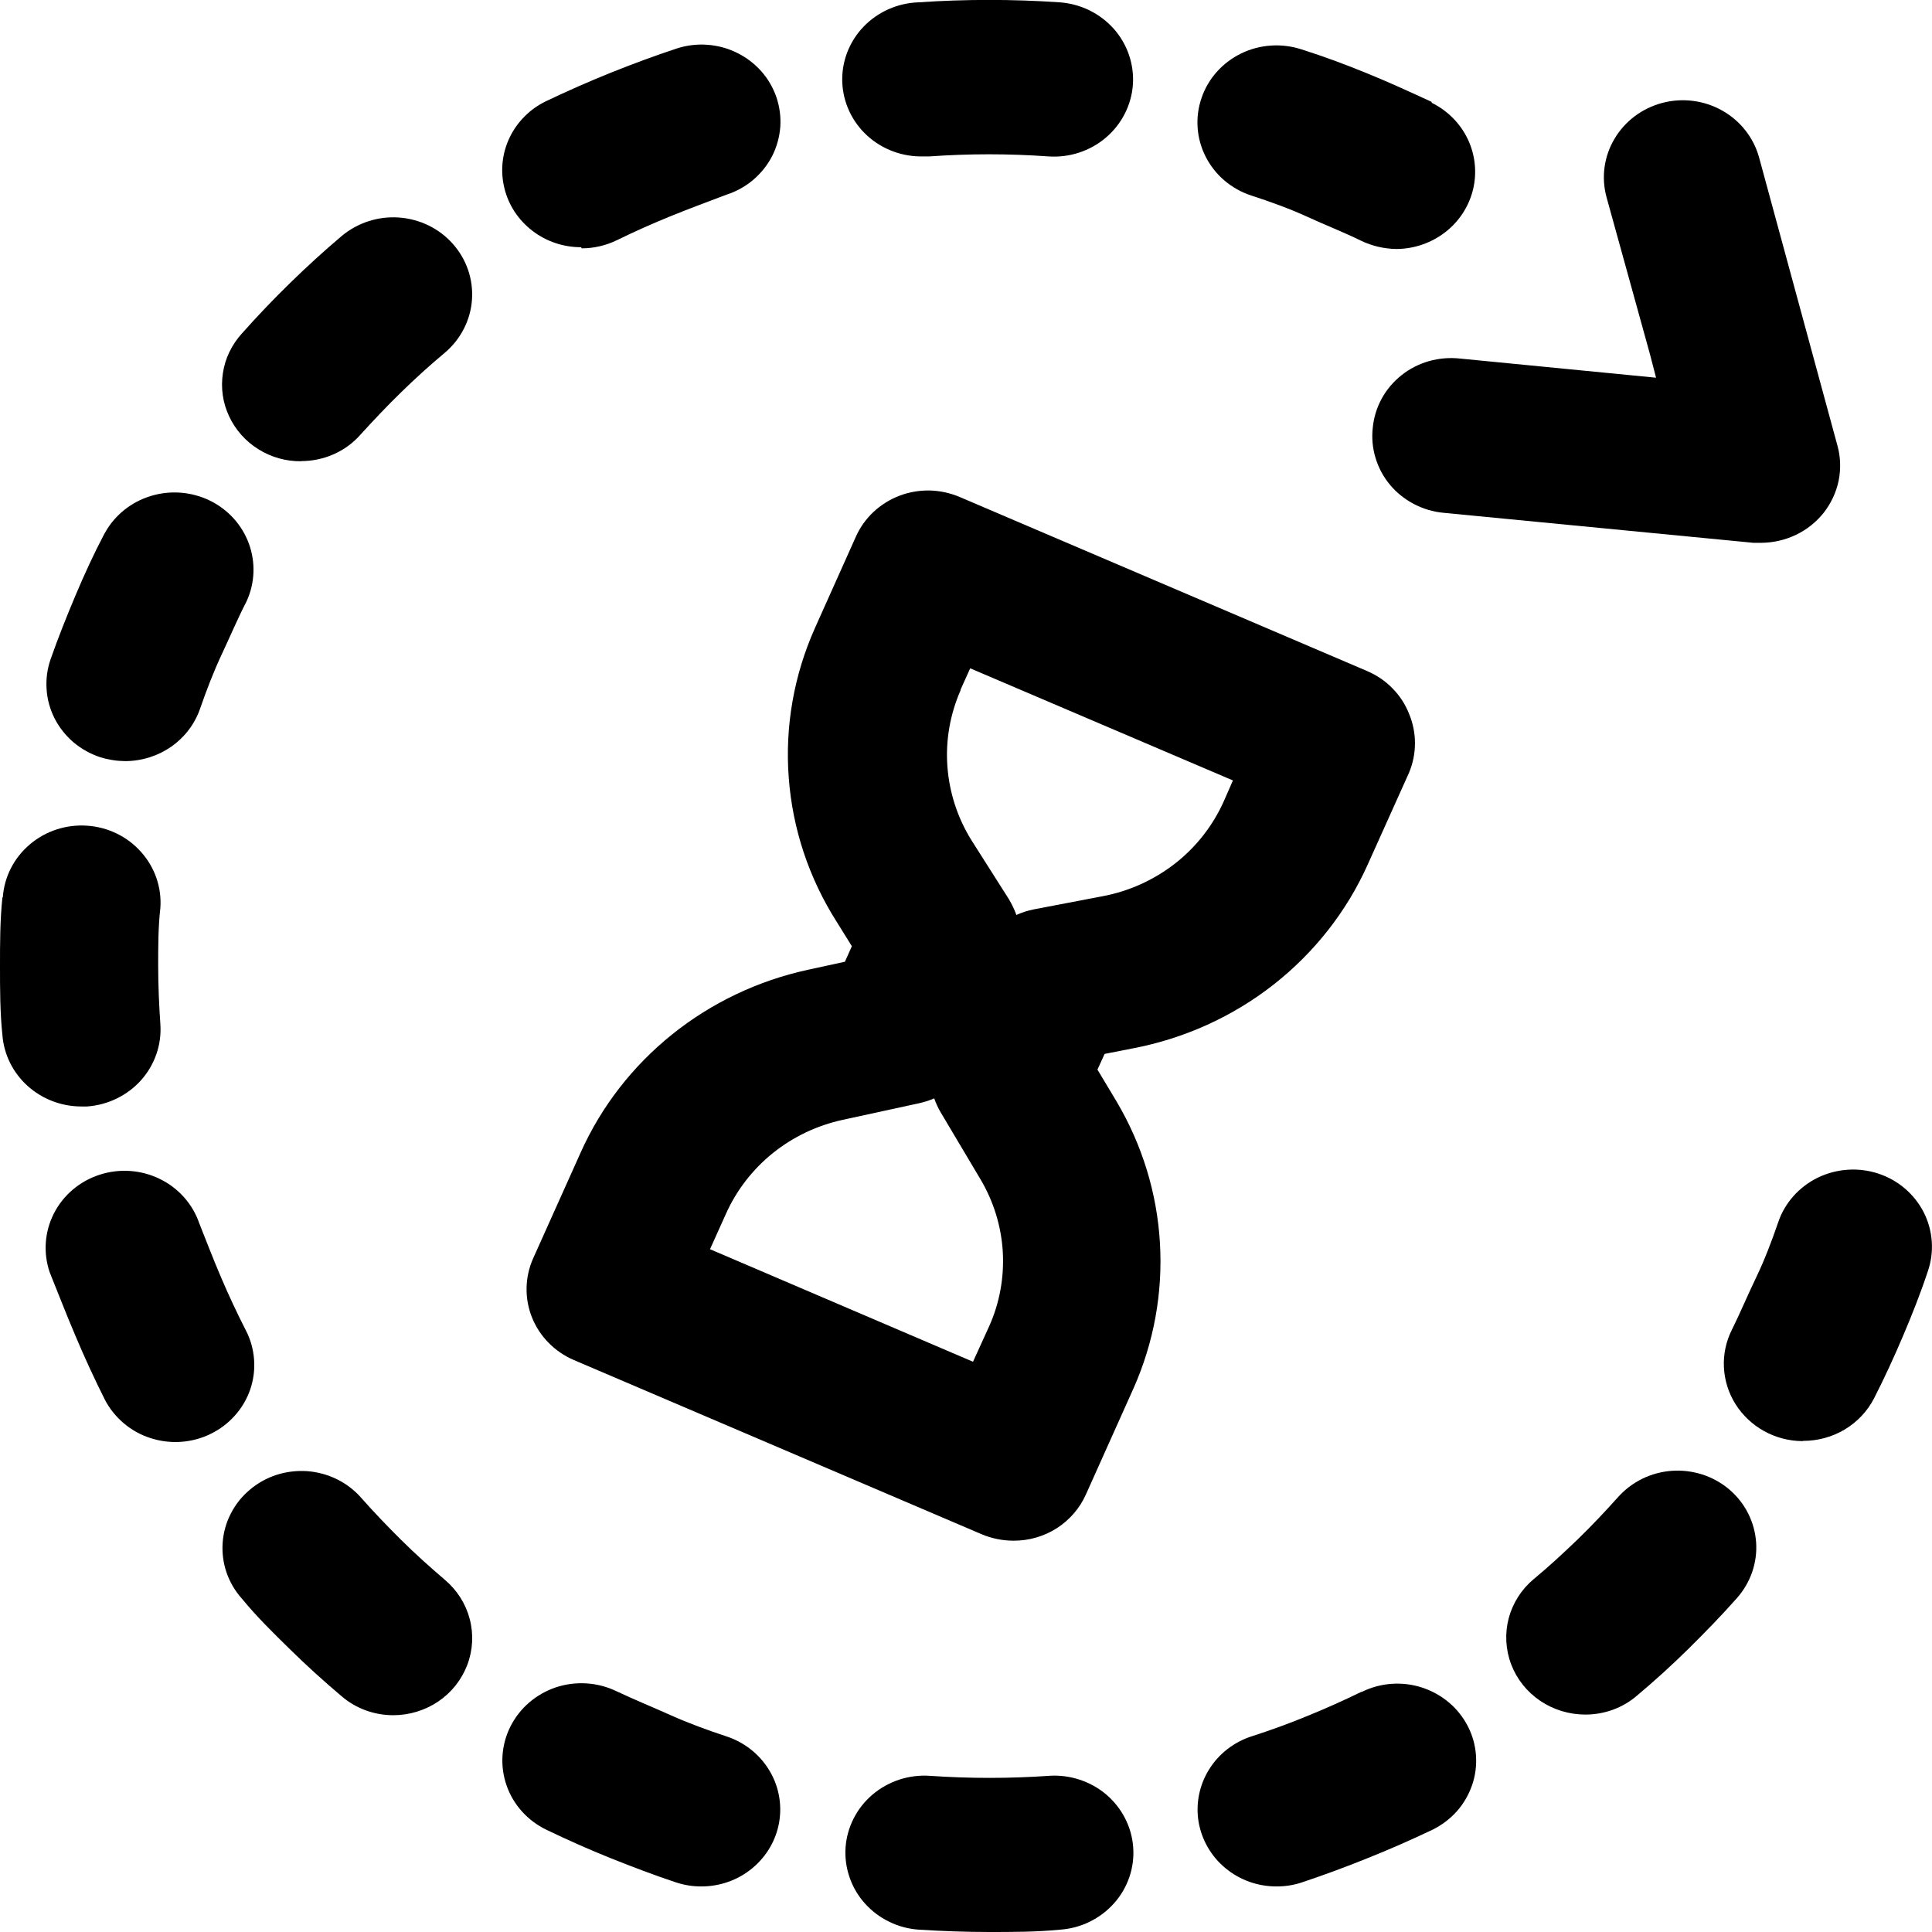 <svg width="24" height="24" viewBox="0 0 24 24" fill="none" xmlns="http://www.w3.org/2000/svg">
<g clip-path="url(#clip0_1891_30193)">
<path d="M12.591 19.139C12.781 19.14 12.968 19.086 13.128 18.984C13.287 18.882 13.413 18.736 13.489 18.566L14.082 17.244C14.334 16.676 14.446 16.058 14.409 15.439C14.373 14.821 14.188 14.22 13.871 13.684L13.633 13.287L13.722 13.092L14.074 13.023C14.713 12.901 15.313 12.629 15.821 12.231C16.329 11.832 16.731 11.32 16.992 10.736L17.503 9.6C17.602 9.364 17.602 9.101 17.503 8.865C17.457 8.748 17.387 8.641 17.297 8.55C17.208 8.459 17.102 8.387 16.983 8.336L11.922 6.174C11.804 6.124 11.677 6.096 11.548 6.093C11.419 6.091 11.291 6.113 11.171 6.159C11.051 6.205 10.942 6.274 10.849 6.361C10.756 6.449 10.682 6.553 10.631 6.669L10.122 7.805C9.862 8.389 9.75 9.025 9.798 9.66C9.845 10.295 10.049 10.909 10.393 11.45L10.582 11.754L10.496 11.947L10.036 12.047C9.416 12.182 8.838 12.457 8.348 12.851C7.858 13.245 7.47 13.745 7.215 14.313L6.622 15.634C6.519 15.867 6.514 16.131 6.609 16.367C6.704 16.603 6.891 16.793 7.129 16.895L12.19 19.057C12.316 19.111 12.453 19.139 12.591 19.139ZM11.933 8.566L12.052 8.302L15.316 9.695L15.2 9.959C15.065 10.259 14.858 10.523 14.597 10.727C14.335 10.931 14.027 11.071 13.698 11.133L12.84 11.297C12.766 11.312 12.694 11.335 12.626 11.366C12.601 11.297 12.569 11.23 12.531 11.167L12.068 10.438C11.895 10.16 11.793 9.846 11.769 9.522C11.745 9.198 11.802 8.873 11.933 8.574V8.566ZM8.82 15.518L9.02 15.074C9.151 14.783 9.351 14.525 9.602 14.323C9.854 14.121 10.151 13.98 10.469 13.911L11.416 13.705C11.481 13.691 11.545 13.671 11.605 13.644C11.627 13.707 11.655 13.767 11.689 13.824L12.179 14.648C12.343 14.924 12.438 15.233 12.457 15.55C12.475 15.868 12.418 16.186 12.287 16.477L12.087 16.916L8.82 15.518Z" fill="currentColor"/>
<path d="M11.477 1.943H11.547C12.039 1.908 12.531 1.908 13.023 1.943C13.283 1.961 13.539 1.878 13.736 1.711C13.933 1.544 14.054 1.308 14.073 1.055C14.091 0.801 14.006 0.55 13.836 0.358C13.665 0.166 13.423 0.047 13.163 0.029C12.579 -0.011 11.993 -0.011 11.409 0.029C11.15 0.038 10.904 0.147 10.726 0.333C10.549 0.518 10.454 0.765 10.463 1.019C10.472 1.273 10.584 1.513 10.774 1.686C10.964 1.859 11.217 1.951 11.477 1.943Z" fill="currentColor"/>
<path d="M7.225 3.085C7.377 3.085 7.527 3.05 7.663 2.984C7.883 2.876 8.11 2.775 8.337 2.683C8.565 2.59 8.795 2.506 9.025 2.418C9.147 2.379 9.26 2.316 9.357 2.234C9.454 2.151 9.534 2.051 9.592 1.939C9.649 1.826 9.683 1.704 9.693 1.578C9.702 1.453 9.685 1.327 9.645 1.208C9.604 1.089 9.54 0.978 9.455 0.883C9.371 0.789 9.268 0.711 9.153 0.655C9.038 0.598 8.913 0.565 8.784 0.556C8.656 0.547 8.527 0.563 8.405 0.603C8.134 0.692 7.864 0.793 7.593 0.901C7.322 1.01 7.052 1.129 6.781 1.258C6.583 1.354 6.425 1.513 6.331 1.708C6.237 1.904 6.214 2.124 6.265 2.334C6.315 2.544 6.437 2.731 6.611 2.865C6.784 2.999 6.999 3.072 7.22 3.071L7.225 3.085Z" fill="currentColor"/>
<path d="M3.739 5.728C3.88 5.728 4.019 5.699 4.147 5.642C4.275 5.585 4.389 5.502 4.48 5.397C4.643 5.218 4.813 5.038 4.987 4.869C5.16 4.7 5.341 4.536 5.528 4.38C5.724 4.213 5.845 3.977 5.863 3.724C5.881 3.471 5.796 3.221 5.625 3.029C5.455 2.837 5.213 2.72 4.954 2.702C4.695 2.684 4.439 2.768 4.242 2.934C4.023 3.119 3.809 3.315 3.604 3.515C3.398 3.716 3.195 3.928 3.003 4.145C2.878 4.283 2.796 4.453 2.769 4.635C2.741 4.818 2.767 5.004 2.846 5.171C2.924 5.339 3.05 5.481 3.209 5.58C3.368 5.68 3.553 5.732 3.742 5.73L3.739 5.728Z" fill="currentColor"/>
<path d="M1.296 6.632C1.169 6.872 1.047 7.137 0.936 7.401C0.825 7.665 0.719 7.93 0.627 8.194C0.586 8.313 0.57 8.439 0.579 8.565C0.587 8.691 0.622 8.813 0.679 8.926C0.737 9.039 0.817 9.139 0.914 9.222C1.012 9.304 1.125 9.367 1.247 9.407C1.347 9.438 1.451 9.454 1.556 9.455C1.762 9.454 1.962 9.391 2.129 9.274C2.297 9.156 2.422 8.99 2.487 8.799C2.565 8.574 2.652 8.347 2.757 8.123C2.863 7.898 2.955 7.678 3.063 7.47C3.167 7.244 3.177 6.987 3.092 6.754C3.007 6.521 2.833 6.329 2.606 6.218C2.379 6.108 2.117 6.087 1.875 6.161C1.633 6.234 1.429 6.396 1.307 6.613L1.296 6.632Z" fill="currentColor"/>
<path d="M0.03 11.149C0 11.432 0 11.717 0 12C0 12.283 0 12.576 0.03 12.859C0.049 13.1 0.16 13.324 0.341 13.488C0.522 13.652 0.76 13.744 1.007 13.745H1.083C1.342 13.726 1.583 13.608 1.754 13.417C1.924 13.225 2.01 12.975 1.992 12.722C1.976 12.484 1.965 12.241 1.965 11.998C1.965 11.754 1.965 11.516 1.992 11.278C2.01 11.025 1.924 10.775 1.753 10.584C1.583 10.392 1.341 10.274 1.081 10.257C0.822 10.239 0.566 10.323 0.37 10.49C0.173 10.657 0.053 10.893 0.035 11.146L0.03 11.149Z" fill="currentColor"/>
<path d="M0.936 16.591C1.047 16.856 1.169 17.12 1.301 17.384C1.359 17.497 1.439 17.597 1.536 17.679C1.633 17.762 1.746 17.825 1.868 17.864C1.991 17.904 2.12 17.92 2.248 17.911C2.376 17.902 2.502 17.869 2.617 17.812C2.732 17.756 2.835 17.678 2.919 17.583C3.004 17.488 3.068 17.378 3.109 17.259C3.149 17.14 3.166 17.014 3.156 16.888C3.147 16.763 3.113 16.64 3.055 16.528C2.945 16.313 2.842 16.093 2.747 15.87C2.652 15.65 2.566 15.423 2.476 15.198C2.394 14.957 2.217 14.758 1.985 14.645C1.752 14.531 1.483 14.513 1.237 14.593C0.99 14.673 0.786 14.846 0.67 15.073C0.554 15.3 0.535 15.563 0.617 15.804C0.722 16.063 0.825 16.332 0.936 16.591Z" fill="currentColor"/>
<path d="M3.599 20.485C3.805 20.688 4.022 20.884 4.243 21.071C4.421 21.224 4.649 21.307 4.885 21.307C5.085 21.307 5.28 21.247 5.445 21.136C5.609 21.025 5.734 20.867 5.804 20.684C5.874 20.501 5.885 20.301 5.835 20.112C5.786 19.923 5.678 19.753 5.526 19.625C5.342 19.467 5.158 19.303 4.985 19.131C4.812 18.959 4.644 18.785 4.484 18.603C4.4 18.508 4.297 18.43 4.182 18.374C4.067 18.318 3.941 18.284 3.813 18.275C3.685 18.267 3.556 18.282 3.433 18.322C3.311 18.362 3.198 18.425 3.101 18.508C3.004 18.59 2.924 18.69 2.867 18.803C2.809 18.915 2.775 19.038 2.766 19.163C2.757 19.288 2.773 19.414 2.814 19.534C2.855 19.653 2.919 19.763 3.004 19.858C3.193 20.088 3.394 20.284 3.599 20.485Z" fill="currentColor"/>
<path d="M6.79 22.731C7.047 22.855 7.315 22.974 7.586 23.083C7.857 23.191 8.127 23.294 8.398 23.384C8.498 23.417 8.603 23.434 8.709 23.434C8.942 23.435 9.169 23.355 9.346 23.207C9.524 23.06 9.643 22.855 9.68 22.63C9.717 22.405 9.671 22.174 9.549 21.98C9.428 21.785 9.239 21.639 9.018 21.568C8.788 21.492 8.555 21.407 8.325 21.304C8.095 21.201 7.873 21.111 7.656 21.008C7.422 20.896 7.152 20.879 6.905 20.961C6.659 21.044 6.456 21.218 6.341 21.447C6.226 21.675 6.209 21.939 6.293 22.18C6.377 22.421 6.556 22.619 6.79 22.731Z" fill="currentColor"/>
<path d="M11.414 23.971C11.703 23.989 11.998 24 12.288 24C12.578 24 12.875 24 13.168 23.971C13.296 23.962 13.422 23.929 13.537 23.872C13.652 23.816 13.755 23.738 13.839 23.643C13.924 23.549 13.988 23.438 14.029 23.319C14.07 23.2 14.086 23.074 14.077 22.948C14.068 22.823 14.034 22.7 13.976 22.588C13.919 22.475 13.839 22.375 13.742 22.292C13.645 22.21 13.532 22.147 13.409 22.107C13.287 22.067 13.158 22.051 13.03 22.06C12.538 22.094 12.044 22.094 11.552 22.06C11.423 22.051 11.294 22.067 11.172 22.107C11.05 22.147 10.937 22.21 10.84 22.292C10.742 22.375 10.663 22.475 10.605 22.588C10.548 22.7 10.513 22.823 10.504 22.948C10.495 23.074 10.512 23.2 10.553 23.319C10.593 23.438 10.658 23.549 10.742 23.643C10.827 23.738 10.929 23.816 11.045 23.872C11.16 23.929 11.285 23.962 11.414 23.971Z" fill="currentColor"/>
<path d="M16.913 21.016C16.693 21.123 16.468 21.224 16.239 21.317C16.015 21.41 15.782 21.494 15.552 21.568C15.33 21.639 15.141 21.785 15.02 21.98C14.899 22.174 14.852 22.405 14.889 22.63C14.927 22.855 15.045 23.06 15.223 23.207C15.401 23.355 15.627 23.435 15.86 23.434C15.966 23.434 16.071 23.418 16.172 23.384C16.442 23.294 16.713 23.194 16.983 23.085C17.254 22.977 17.525 22.858 17.796 22.729C17.911 22.672 18.013 22.595 18.098 22.5C18.182 22.405 18.246 22.294 18.287 22.175C18.328 22.056 18.344 21.93 18.335 21.804C18.326 21.679 18.292 21.556 18.234 21.444C18.176 21.332 18.097 21.231 17.999 21.149C17.902 21.067 17.789 21.004 17.667 20.964C17.545 20.924 17.416 20.908 17.288 20.917C17.159 20.926 17.034 20.96 16.919 21.016H16.913Z" fill="currentColor"/>
<path d="M21.481 18.502C21.384 18.42 21.271 18.357 21.148 18.317C21.026 18.278 20.897 18.262 20.769 18.271C20.64 18.28 20.515 18.314 20.4 18.37C20.285 18.427 20.182 18.505 20.098 18.6C19.936 18.78 19.768 18.959 19.592 19.129C19.416 19.298 19.237 19.464 19.05 19.618C18.899 19.745 18.791 19.915 18.741 20.105C18.692 20.294 18.703 20.494 18.773 20.677C18.843 20.86 18.969 21.018 19.134 21.129C19.299 21.24 19.494 21.299 19.695 21.299C19.931 21.299 20.159 21.216 20.336 21.063C20.553 20.881 20.769 20.685 20.975 20.482C21.181 20.278 21.384 20.07 21.576 19.853C21.66 19.758 21.725 19.648 21.766 19.529C21.807 19.41 21.824 19.284 21.815 19.158C21.806 19.033 21.772 18.91 21.715 18.798C21.658 18.685 21.578 18.585 21.481 18.502Z" fill="currentColor"/>
<path d="M22.401 17.899C22.583 17.899 22.762 17.85 22.917 17.757C23.073 17.663 23.198 17.53 23.28 17.371C23.408 17.12 23.529 16.858 23.64 16.596C23.751 16.335 23.857 16.068 23.949 15.79C23.99 15.671 24.006 15.545 23.997 15.42C23.988 15.294 23.954 15.172 23.897 15.059C23.839 14.947 23.76 14.846 23.663 14.764C23.566 14.681 23.453 14.618 23.331 14.578C23.208 14.538 23.079 14.522 22.951 14.531C22.823 14.54 22.697 14.573 22.582 14.629C22.467 14.685 22.364 14.763 22.279 14.858C22.195 14.953 22.13 15.063 22.09 15.182C22.011 15.412 21.924 15.642 21.819 15.862C21.713 16.081 21.621 16.303 21.516 16.515C21.442 16.66 21.407 16.822 21.415 16.985C21.423 17.148 21.473 17.306 21.56 17.444C21.648 17.583 21.77 17.698 21.915 17.778C22.06 17.858 22.223 17.901 22.39 17.902L22.401 17.899Z" fill="currentColor"/>
<path d="M17.785 1.266C17.515 1.142 17.258 1.023 16.992 0.915C16.727 0.806 16.451 0.703 16.167 0.613C15.92 0.533 15.651 0.551 15.418 0.664C15.185 0.778 15.008 0.976 14.926 1.217C14.843 1.458 14.862 1.721 14.978 1.948C15.094 2.176 15.298 2.349 15.544 2.429C15.78 2.506 16.015 2.59 16.24 2.693C16.465 2.797 16.692 2.884 16.911 2.992C17.047 3.057 17.196 3.091 17.347 3.093C17.567 3.092 17.781 3.018 17.954 2.884C18.127 2.75 18.248 2.563 18.299 2.353C18.349 2.144 18.326 1.923 18.233 1.728C18.14 1.533 17.982 1.374 17.785 1.277V1.266Z" fill="currentColor"/>
<path d="M17.053 5.313C17.039 5.439 17.05 5.566 17.087 5.687C17.123 5.809 17.184 5.922 17.265 6.02C17.347 6.119 17.448 6.2 17.562 6.26C17.676 6.32 17.801 6.358 17.93 6.37L21.781 6.743H21.879C22.029 6.742 22.177 6.708 22.312 6.643C22.447 6.578 22.564 6.484 22.656 6.368C22.747 6.251 22.81 6.116 22.84 5.972C22.869 5.828 22.865 5.679 22.826 5.538L21.852 1.956C21.785 1.711 21.62 1.501 21.395 1.374C21.17 1.247 20.903 1.212 20.651 1.278C20.4 1.344 20.186 1.504 20.056 1.724C19.925 1.944 19.89 2.205 19.957 2.45L20.498 4.406L20.572 4.692L18.136 4.454C18.006 4.44 17.876 4.451 17.751 4.486C17.626 4.522 17.51 4.581 17.41 4.661C17.309 4.741 17.225 4.84 17.164 4.952C17.103 5.064 17.065 5.187 17.053 5.313Z" fill="currentColor"/>
</g>
<defs>
<clipPath id="clip0_1891_30193">
<rect width="24" height="24" fill="white"/>
</clipPath>
</defs>
</svg>
